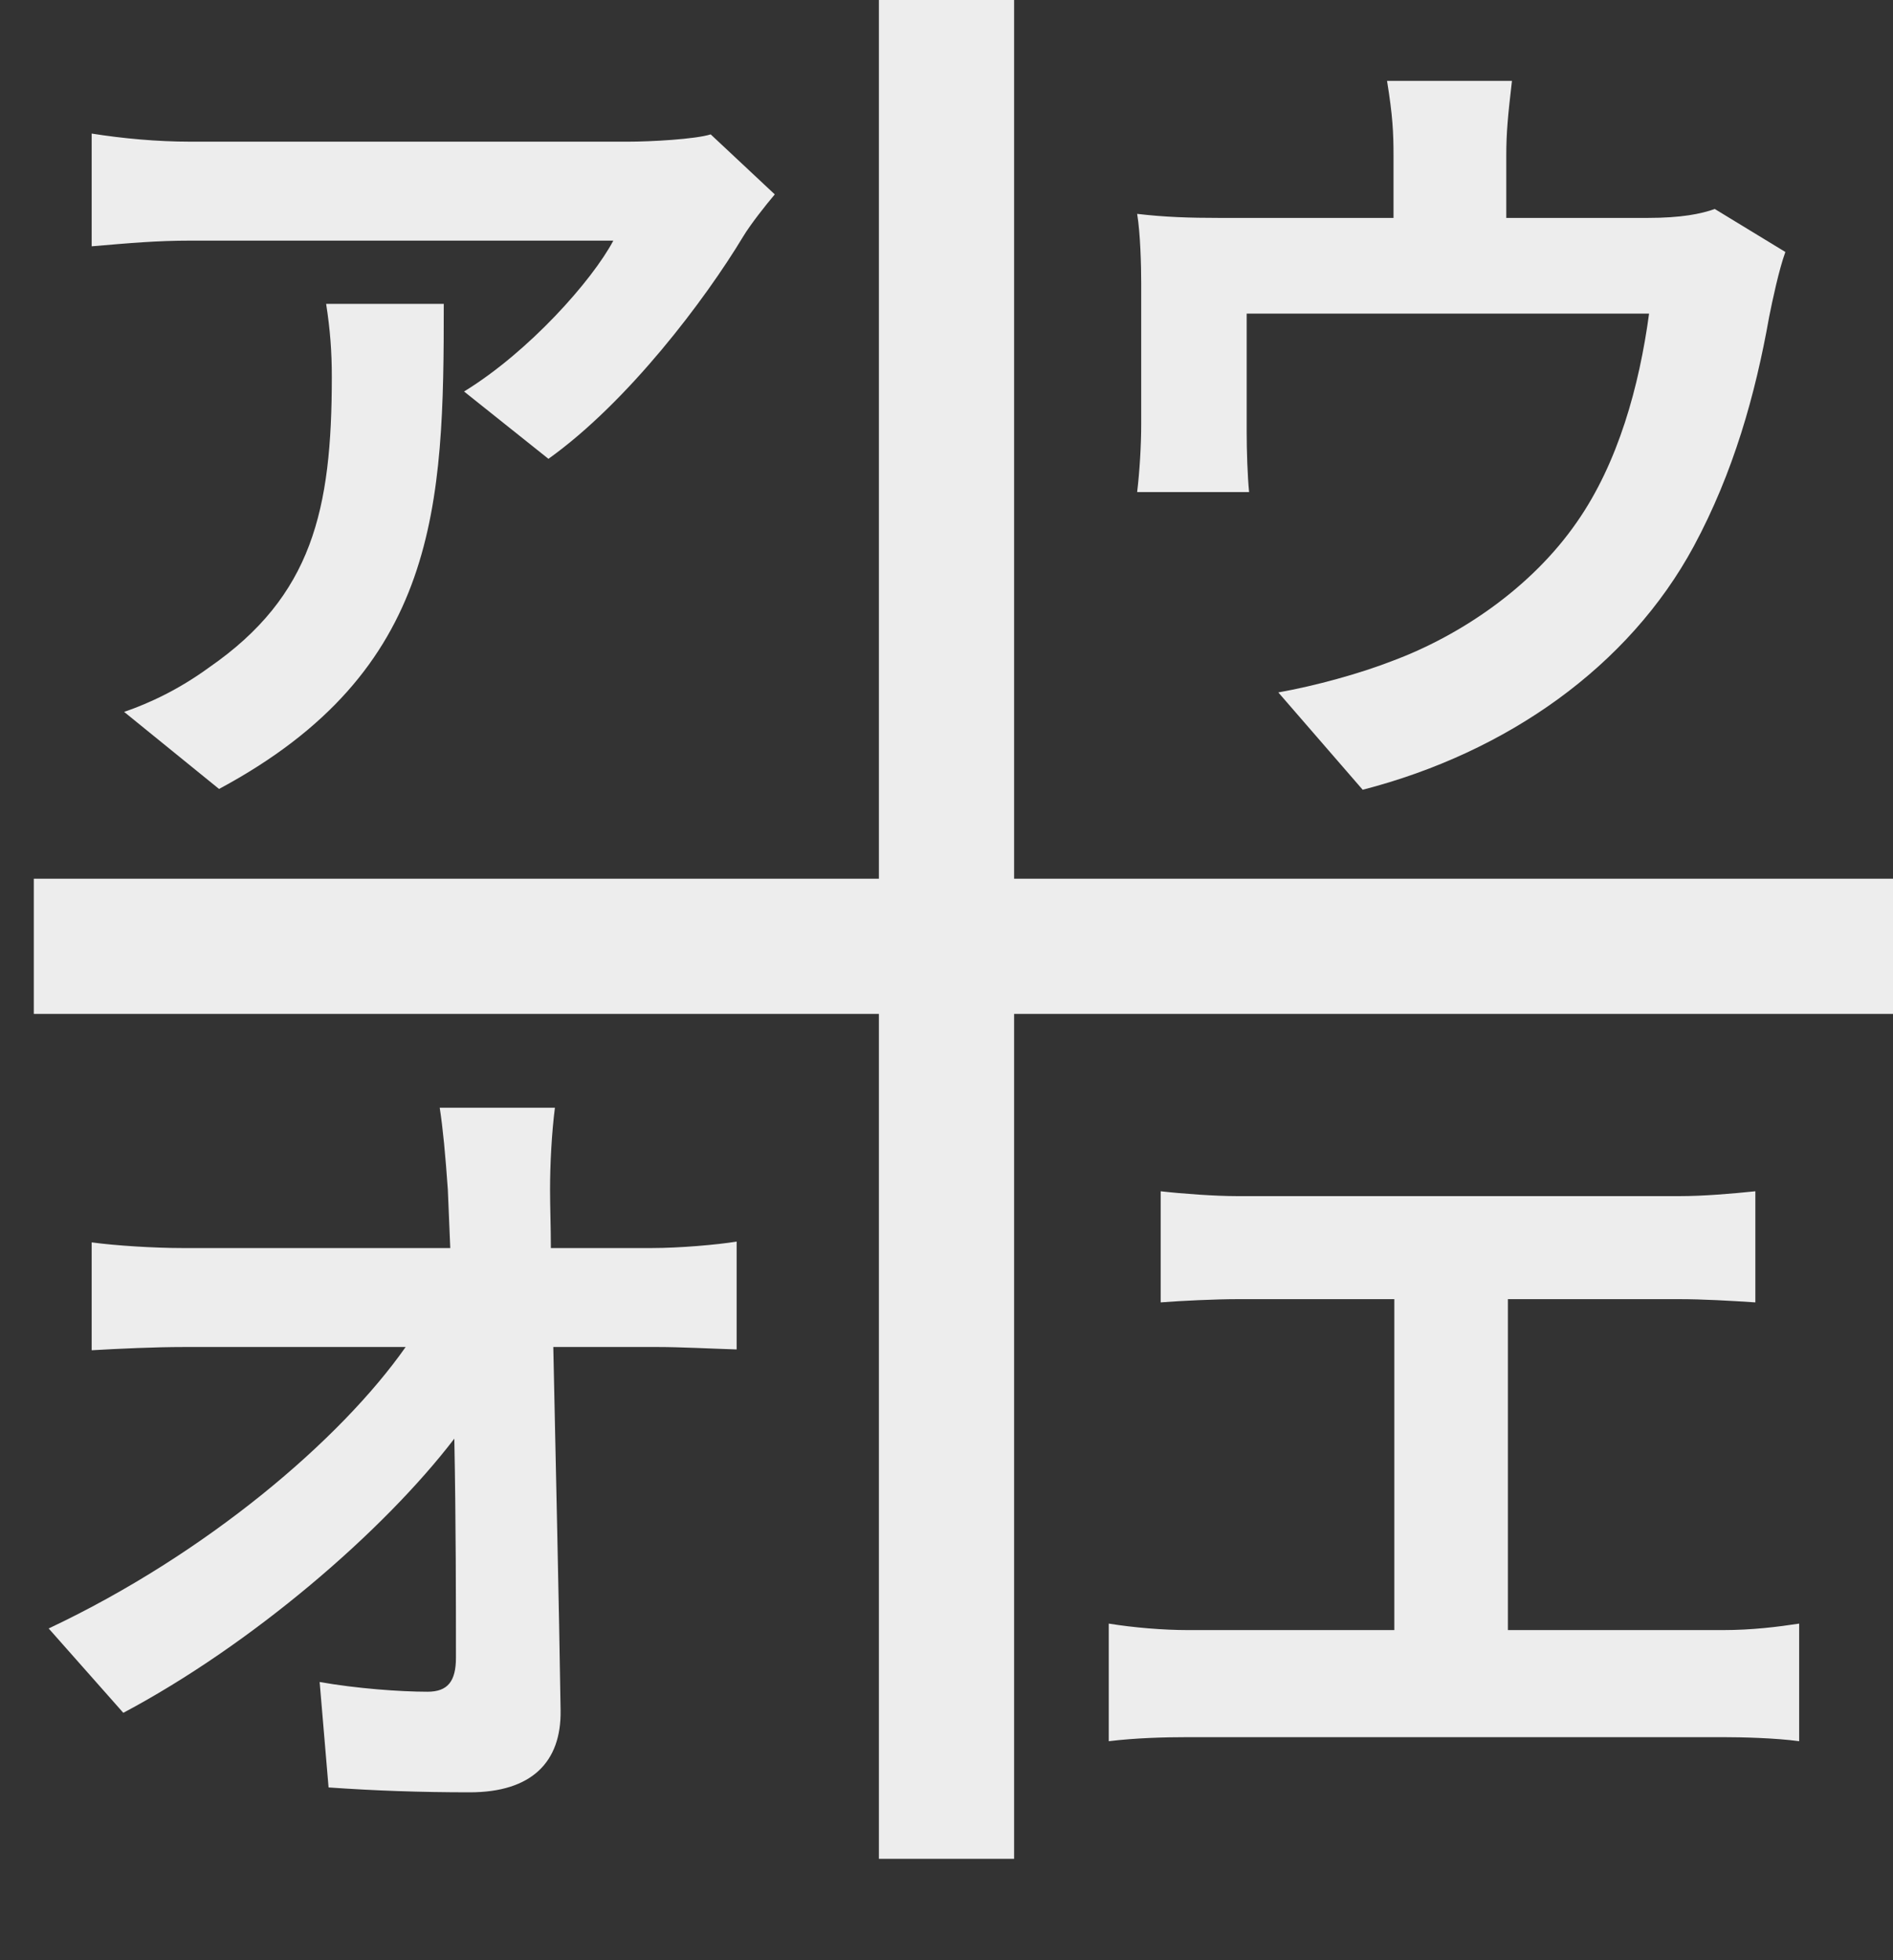 <svg width="56" height="58" viewBox="0 0 56 58" fill="none" xmlns="http://www.w3.org/2000/svg">
<rect x="0" y="0" width="56" height="58" fill="#333333" stroke="none"/>
<rect x="26" width="4" height="55" fill="#EDEDED"/>
<rect x="1" y="30" width="4" height="55" transform="rotate(-90 1 30)" fill="#EDEDED"/>
<path d="M22.92 5.752L21.024 3.976C20.568 4.12 19.248 4.192 18.576 4.192H5.64C4.632 4.192 3.624 4.096 2.712 3.952V7.288C3.84 7.192 4.632 7.12 5.64 7.12H18.144C17.52 8.296 15.648 10.408 13.728 11.584L16.224 13.576C18.576 11.896 20.856 8.872 21.984 7C22.2 6.64 22.656 6.064 22.92 5.752ZM13.128 8.992H9.648C9.768 9.76 9.816 10.408 9.816 11.152C9.816 15.088 9.24 17.632 6.192 19.744C5.304 20.392 4.44 20.8 3.672 21.064L6.48 23.344C13.008 19.84 13.128 14.944 13.128 8.992Z" fill="#EDEDED"/>
<path d="M16.416 32.776H13.008C13.104 33.4 13.176 34.168 13.248 35.2C13.272 35.728 13.296 36.304 13.32 36.928H5.376C4.56 36.928 3.408 36.856 2.712 36.76V39.952C3.552 39.904 4.584 39.856 5.448 39.856H12C10.08 42.592 6.12 45.976 1.44 48.184L3.648 50.68C7.44 48.664 11.328 45.328 13.44 42.568C13.488 45.04 13.488 47.44 13.488 49.048C13.488 49.744 13.248 50.056 12.648 50.056C11.832 50.056 10.536 49.96 9.456 49.768L9.72 52.888C11.088 52.984 12.432 53.032 13.896 53.032C15.72 53.032 16.608 52.144 16.584 50.608C16.536 47.368 16.44 43.36 16.368 39.856H19.464C20.112 39.856 21.024 39.904 21.792 39.928V36.736C21.216 36.832 20.088 36.928 19.296 36.928H16.296C16.296 36.304 16.272 35.728 16.272 35.2C16.272 34.456 16.32 33.52 16.416 32.776Z" fill="#EDEDED"/>
<path d="M34.336 35.248V38.536C34.936 38.488 35.968 38.44 36.616 38.44H41.248V48.232H35.152C34.408 48.232 33.544 48.16 32.8 48.04V51.52C33.592 51.424 34.432 51.4 35.152 51.4H50.968C51.52 51.4 52.528 51.424 53.224 51.52V48.04C52.6 48.136 51.832 48.232 50.968 48.232H44.608V38.44H49.672C50.368 38.44 51.208 38.488 51.928 38.536V35.248C51.232 35.32 50.392 35.392 49.672 35.392H36.616C35.944 35.392 34.96 35.32 34.336 35.248Z" fill="#EDEDED"/>
<path d="M44.728 2.392H41.032C41.2 3.424 41.224 3.928 41.224 4.6V6.448H36.088C35.176 6.448 34.456 6.424 33.64 6.328C33.736 6.904 33.76 7.864 33.76 8.392V12.544C33.76 13.192 33.712 13.96 33.64 14.56H36.952C36.904 14.08 36.88 13.336 36.88 12.784V9.28H48.784C48.496 11.416 47.872 13.696 46.648 15.448C45.304 17.392 43.192 18.808 41.2 19.552C40.216 19.936 38.896 20.296 37.816 20.488L40.312 23.368C44.584 22.264 48.184 19.72 50.104 16.168C51.28 13.984 51.928 11.68 52.336 9.376C52.432 8.896 52.624 7.984 52.816 7.456L50.728 6.184C50.32 6.328 49.744 6.448 48.736 6.448H44.56V4.6C44.56 3.928 44.608 3.424 44.728 2.392Z" fill="#EDEDED"/>
</svg>

